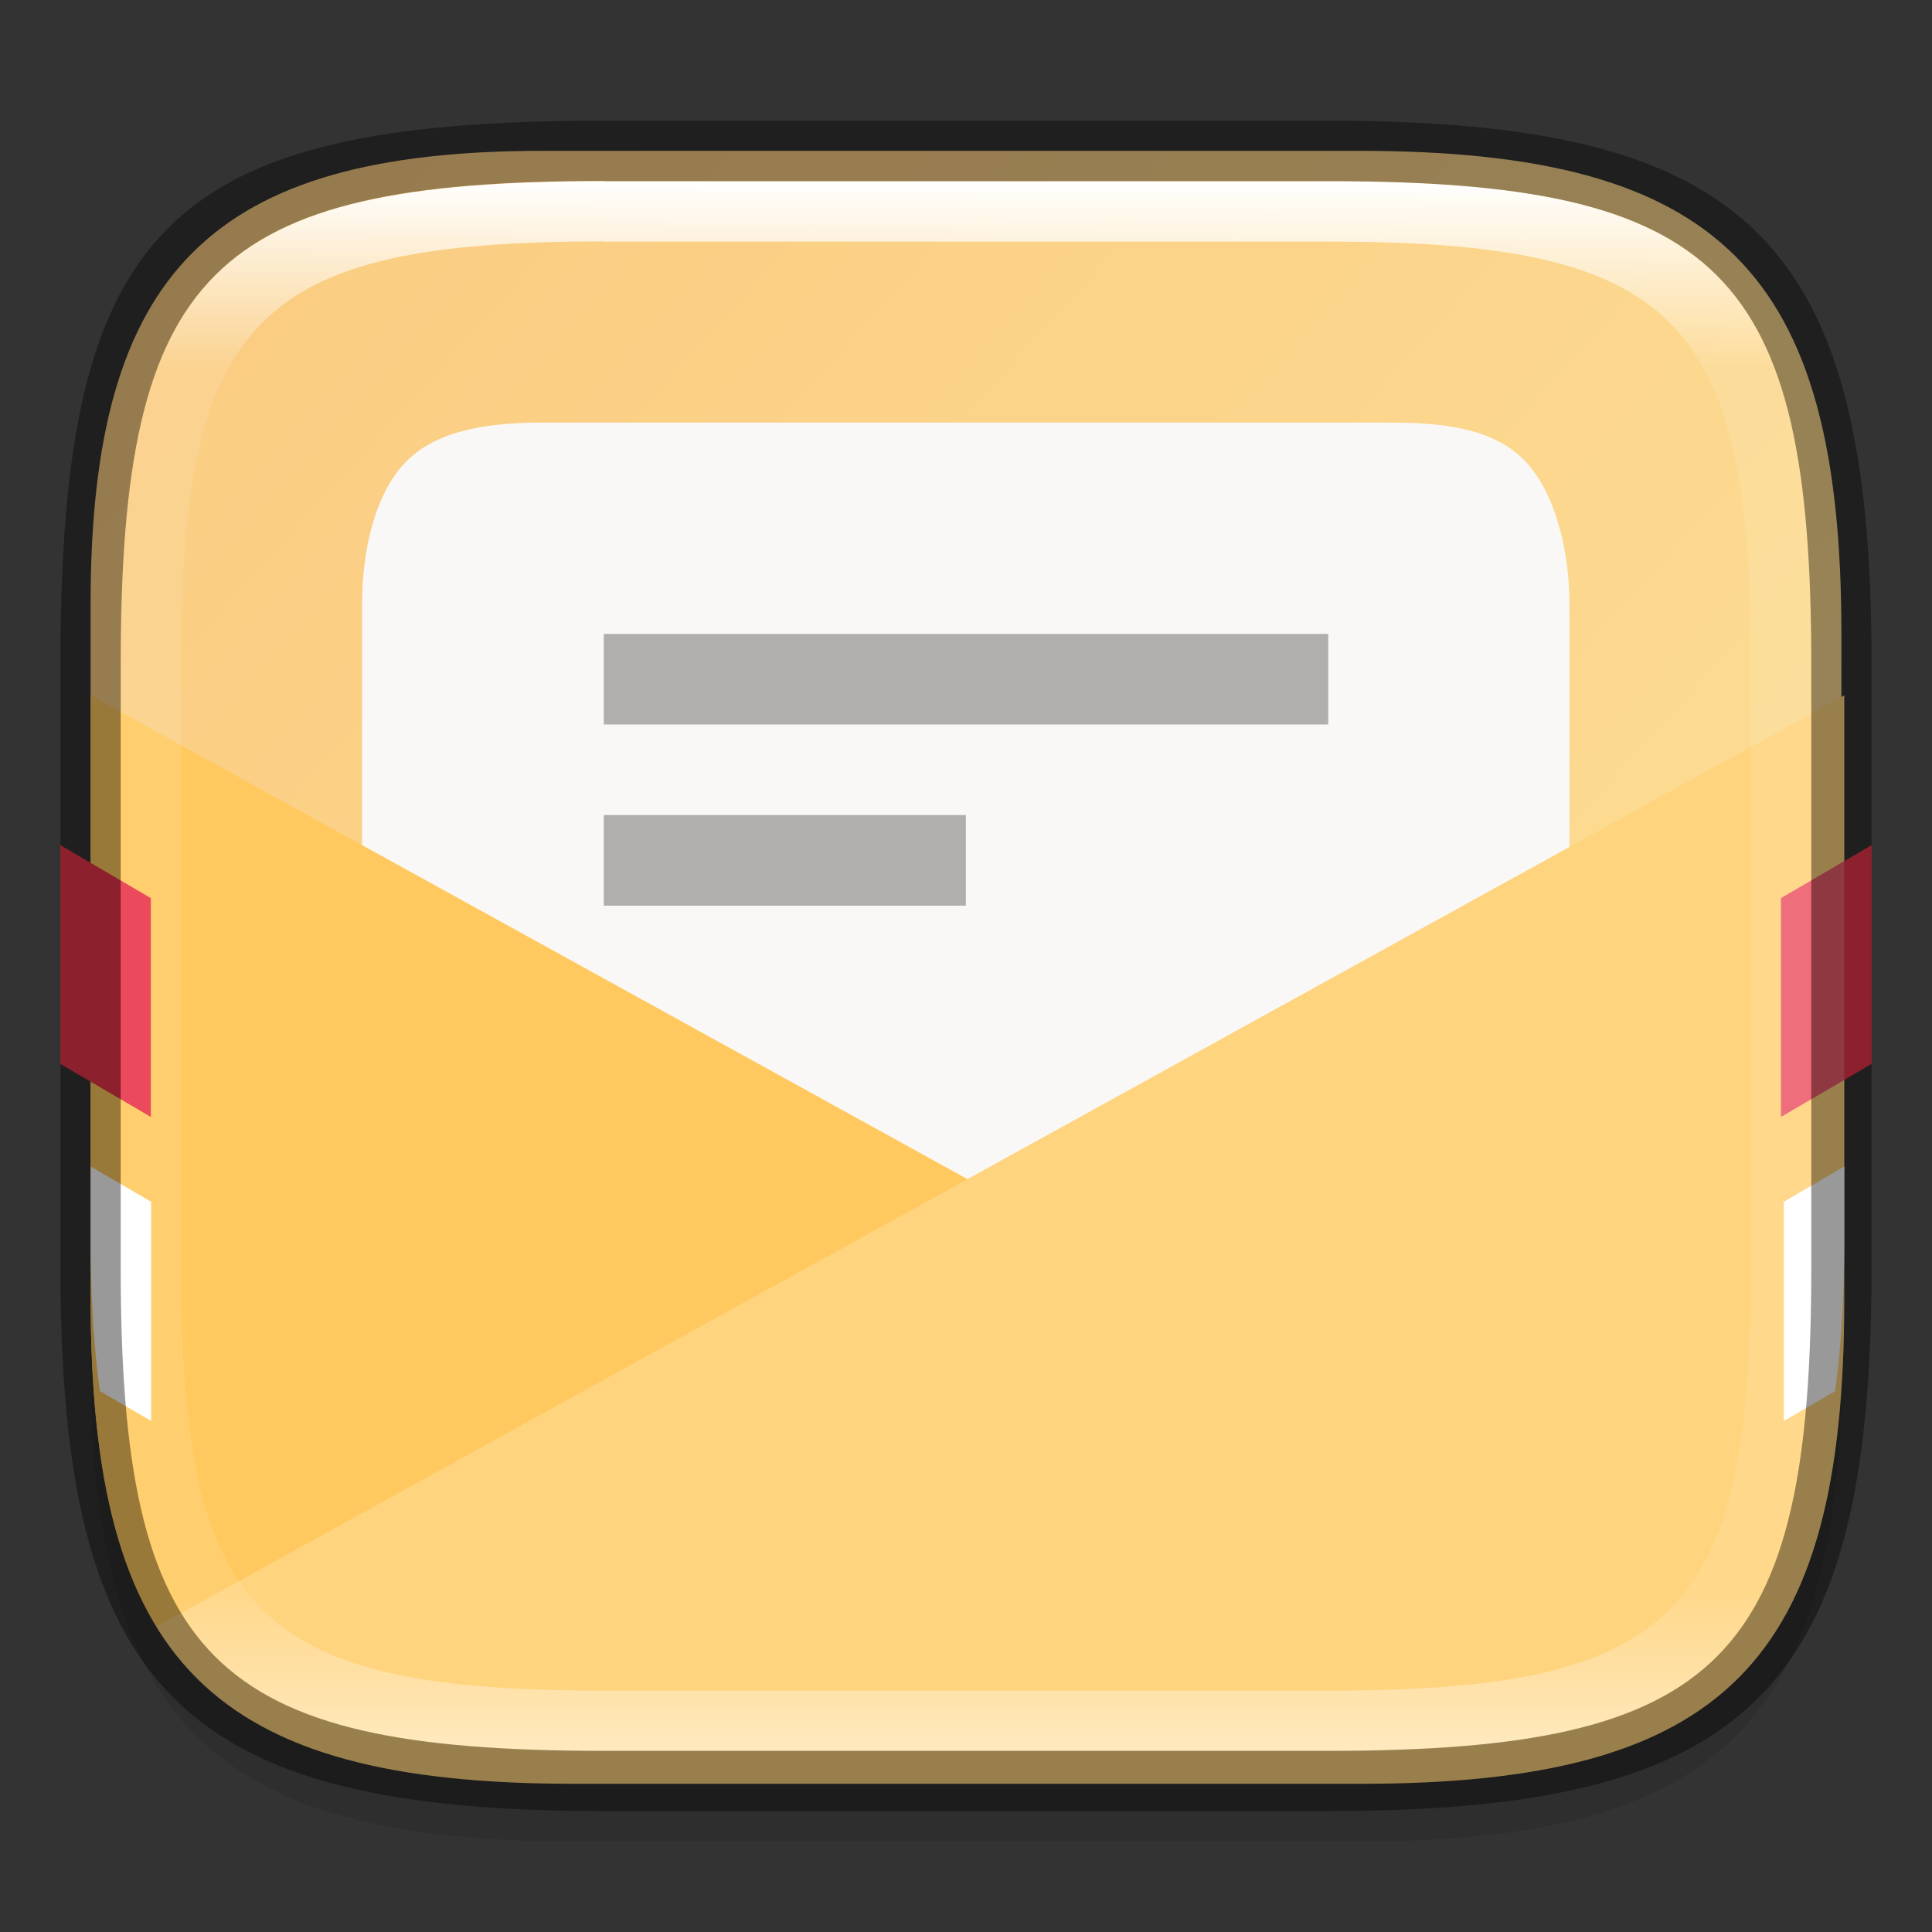 <?xml version="1.0" encoding="UTF-8" standalone="no"?>
<!-- Created with Inkscape (http://www.inkscape.org/) -->

<svg
   width="32"
   height="32"
   viewBox="0 0 8.467 8.467"
   version="1.1"
   id="svg2719"
   inkscape:version="1.1.2 (0a00cf5339, 2022-02-04)"
   sodipodi:docname="internet-mail.svg"
   xmlns:inkscape="http://www.inkscape.org/namespaces/inkscape"
   xmlns:sodipodi="http://sodipodi.sourceforge.net/DTD/sodipodi-0.dtd"
   xmlns:xlink="http://www.w3.org/1999/xlink"
   xmlns="http://www.w3.org/2000/svg"
   xmlns:svg="http://www.w3.org/2000/svg">
  <rect x="0" y="0" width="8.467" height="8.467" fill="#333333" stroke="none"/>
  <sodipodi:namedview
     id="namedview2721"
     pagecolor="#ffffff"
     bordercolor="#666666"
     borderopacity="1.0"
     inkscape:pageshadow="2"
     inkscape:pageopacity="0.0"
     inkscape:pagecheckerboard="0"
     inkscape:document-units="px"
     showgrid="false"
     units="px"
     inkscape:zoom="12.375"
     inkscape:cx="19.919192"
     inkscape:cy="27.555556"
     inkscape:window-width="1920"
     inkscape:window-height="1010"
     inkscape:window-x="0"
     inkscape:window-y="0"
     inkscape:window-maximized="1"
     inkscape:current-layer="svg2719" />
  <defs
     id="defs2716">
    <linearGradient
       inkscape:collect="always"
       id="linearGradient1871">
      <stop
         style="stop-color:#ffffff;stop-opacity:1;"
         offset="0"
         id="stop1867" />
      <stop
         style="stop-color:#ffffff;stop-opacity:0.1"
         offset="0.12"
         id="stop2515" />
      <stop
         style="stop-color:#ffffff;stop-opacity:0.102"
         offset="0.9"
         id="stop2581" />
      <stop
         style="stop-color:#ffffff;stop-opacity:0.502"
         offset="1"
         id="stop1869" />
    </linearGradient>
    <linearGradient
       inkscape:collect="always"
       xlink:href="#linearGradient1871"
       id="linearGradient16320"
       x1="10"
       y1="4"
       x2="10"
       y2="30.03"
       gradientUnits="userSpaceOnUse"
       gradientTransform="matrix(0.265,0,0,0.265,0,-0.265)" />
    <linearGradient
       inkscape:collect="always"
       id="linearGradient1331">
      <stop
         style="stop-color:#feeaa2;stop-opacity:1"
         offset="0"
         id="stop1327" />
      <stop
         style="stop-color:#facb80;stop-opacity:1"
         offset="1"
         id="stop1329" />
    </linearGradient>
    <linearGradient
       inkscape:collect="always"
       xlink:href="#linearGradient1331"
       id="linearGradient871"
       x1="11.225"
       y1="10.374"
       x2="0.414"
       y2="0.6"
       gradientUnits="userSpaceOnUse" />
  </defs>
  <path
     id="rect18683"
     style="opacity:0.1;fill:#000000;stroke-width:0.265;stroke-linejoin:round"
     d="m 2.381,0.926 c -1.455,0 -1.984,0.529 -1.984,1.984 v 3.043 c 0,1.587 0.529,2.117 2.117,2.117 h 3.44 c 1.587,0 2.117,-0.529 2.117,-2.117 V 3.043 c 0,-1.587 -0.529,-2.117 -2.117,-2.117 z"
     sodipodi:nodetypes="sssssssss" />
  <path
     id="rect6397"
     style="fill:url(#linearGradient871);fill-opacity:1;stroke-width:0.255;stroke-linejoin:round"
     d="M 0.397,2.646 C 0.397,1.191 0.926,0.661 2.381,0.661 h 3.572 c 1.587,-1e-8 2.117,0.529 2.117,2.117 l 10e-8,2.91 c 0,1.587 -0.529,2.117 -2.117,2.117 H 2.514 c -1.588,0 -2.117,-0.529 -2.117,-2.117 z"
     sodipodi:nodetypes="ccccccccc" />
  <path
     id="rect2491"
     style="opacity:1;fill:#faf8f6;stroke-width:0.265;stroke-linejoin:round"
     d="m 2.381,1.852 h 3.704 c 0.222,0 0.452,0.019 0.595,0.165 0.141,0.143 0.198,0.411 0.198,0.628 v 2.646 c 0,0.44 -0.354,0.794 -0.794,0.794 H 2.381 c -0.44,0 -0.794,-0.354 -0.794,-0.794 V 2.646 C 1.587,2.423 1.639,2.161 1.786,2.017 1.929,1.877 2.164,1.852 2.381,1.852 Z"
     sodipodi:nodetypes="sssssssssss" />
  <path
     id="rect1261"
     style="opacity:1;fill:#ffc95f;fill-opacity:1;stroke-width:1;stroke-linejoin:round"
     d="m 1.5,11.5 v 10 c 0,6 2,8 8,8 h 13 c 6,0 8,-2 8,-8 v -10 l -14.5,8 z"
     transform="scale(0.265)"
     sodipodi:nodetypes="cssssccc" />
  <path
     id="rect3166"
     style="opacity:0.5;fill:#666666;fill-opacity:1;stroke-width:0.324;stroke-linejoin:round"
     d="M 2.646,2.778 V 3.175 h 3.175 V 2.778 Z m 0,0.794 V 3.969 h 1.587 V 3.572 Z"
     sodipodi:nodetypes="cccccccccc" />
  <path
     id="rect3659"
     style="opacity:1;fill:#e93549;stroke-width:0.265;stroke-linejoin:round"
     d="M 0.265,3.704 V 4.663 L 0.661,4.895 V 3.936 Z m 7.937,0 -0.397,0.232 v 0.959 l 0.397,-0.232 z" />
  <path
     id="rect4105"
     style="opacity:1;fill:#ffffff;fill-opacity:1;stroke-width:1;stroke-linejoin:round"
     d="M 1.5 19.291 L 1.5 20.5 C 1.5 21.429 1.549 22.261 1.652 23.006 L 2.5 23.5 L 2.5 19.875 L 1.5 19.291 z M 30.5 19.291 L 29.5 19.875 L 29.5 23.5 L 30.348 23.006 C 30.451 22.261 30.5 21.429 30.5 20.5 L 30.5 19.291 z "
     transform="scale(0.265)" />
  <path
     id="rect1238"
     style="opacity:0.2;fill:#ffffff;stroke-width:2;stroke-linejoin:round"
     d="M 30.5 11.5 L 2.584 26.902 C 3.735 28.779 5.896 29.5 9.5 29.5 L 22.5 29.5 C 28.5 29.5 30.5 27.5 30.5 21.5 L 30.5 11.5 z "
     transform="scale(0.265)" />
  <path
     id="rect13250"
     style="fill:url(#linearGradient16320);fill-opacity:1;stroke-width:0.265;stroke-linejoin:round"
     d="m 2.646,0.794 c -1.72,0 -2.117,0.397 -2.117,2.117 v 2.646 c 0,1.72 0.397,2.117 2.117,2.117 h 3.175 c 1.72,0 2.117,-0.397 2.117,-2.117 V 2.91 C 7.937,1.191 7.541,0.794 5.821,0.794 Z m 0,0.265 h 3.175 c 1.521,0 1.852,0.331 1.852,1.852 v 2.646 c 0,1.521 -0.331,1.852 -1.852,1.852 h -3.175 c -1.521,0 -1.852,-0.331 -1.852,-1.852 V 2.91 c 0,-1.521 0.331,-1.852 1.852,-1.852 z"
     sodipodi:nodetypes="ssssssssssssssssss" />
  <path
     id="rect2545"
     style="opacity:0.4;fill:#000000;stroke-width:0.388;stroke-linejoin:round"
     d="m 2.646,0.529 c -1.918,0 -2.381,0.463 -2.381,2.381 V 5.556 c 0,1.852 0.529,2.381 2.381,2.381 h 3.175 c 1.852,0 2.381,-0.529 2.381,-2.381 V 2.91 c 0,-1.852 -0.529,-2.381 -2.381,-2.381 z m 0,0.265 h 3.175 c 1.72,0 2.117,0.397 2.117,2.117 V 5.556 c 0,1.72 -0.397,2.117 -2.117,2.117 h -3.175 c -1.72,0 -2.117,-0.397 -2.117,-2.117 V 2.91 c 0,-1.72 0.397,-2.117 2.117,-2.117 z"
     sodipodi:nodetypes="ssssssssssssssssss" />
</svg>
